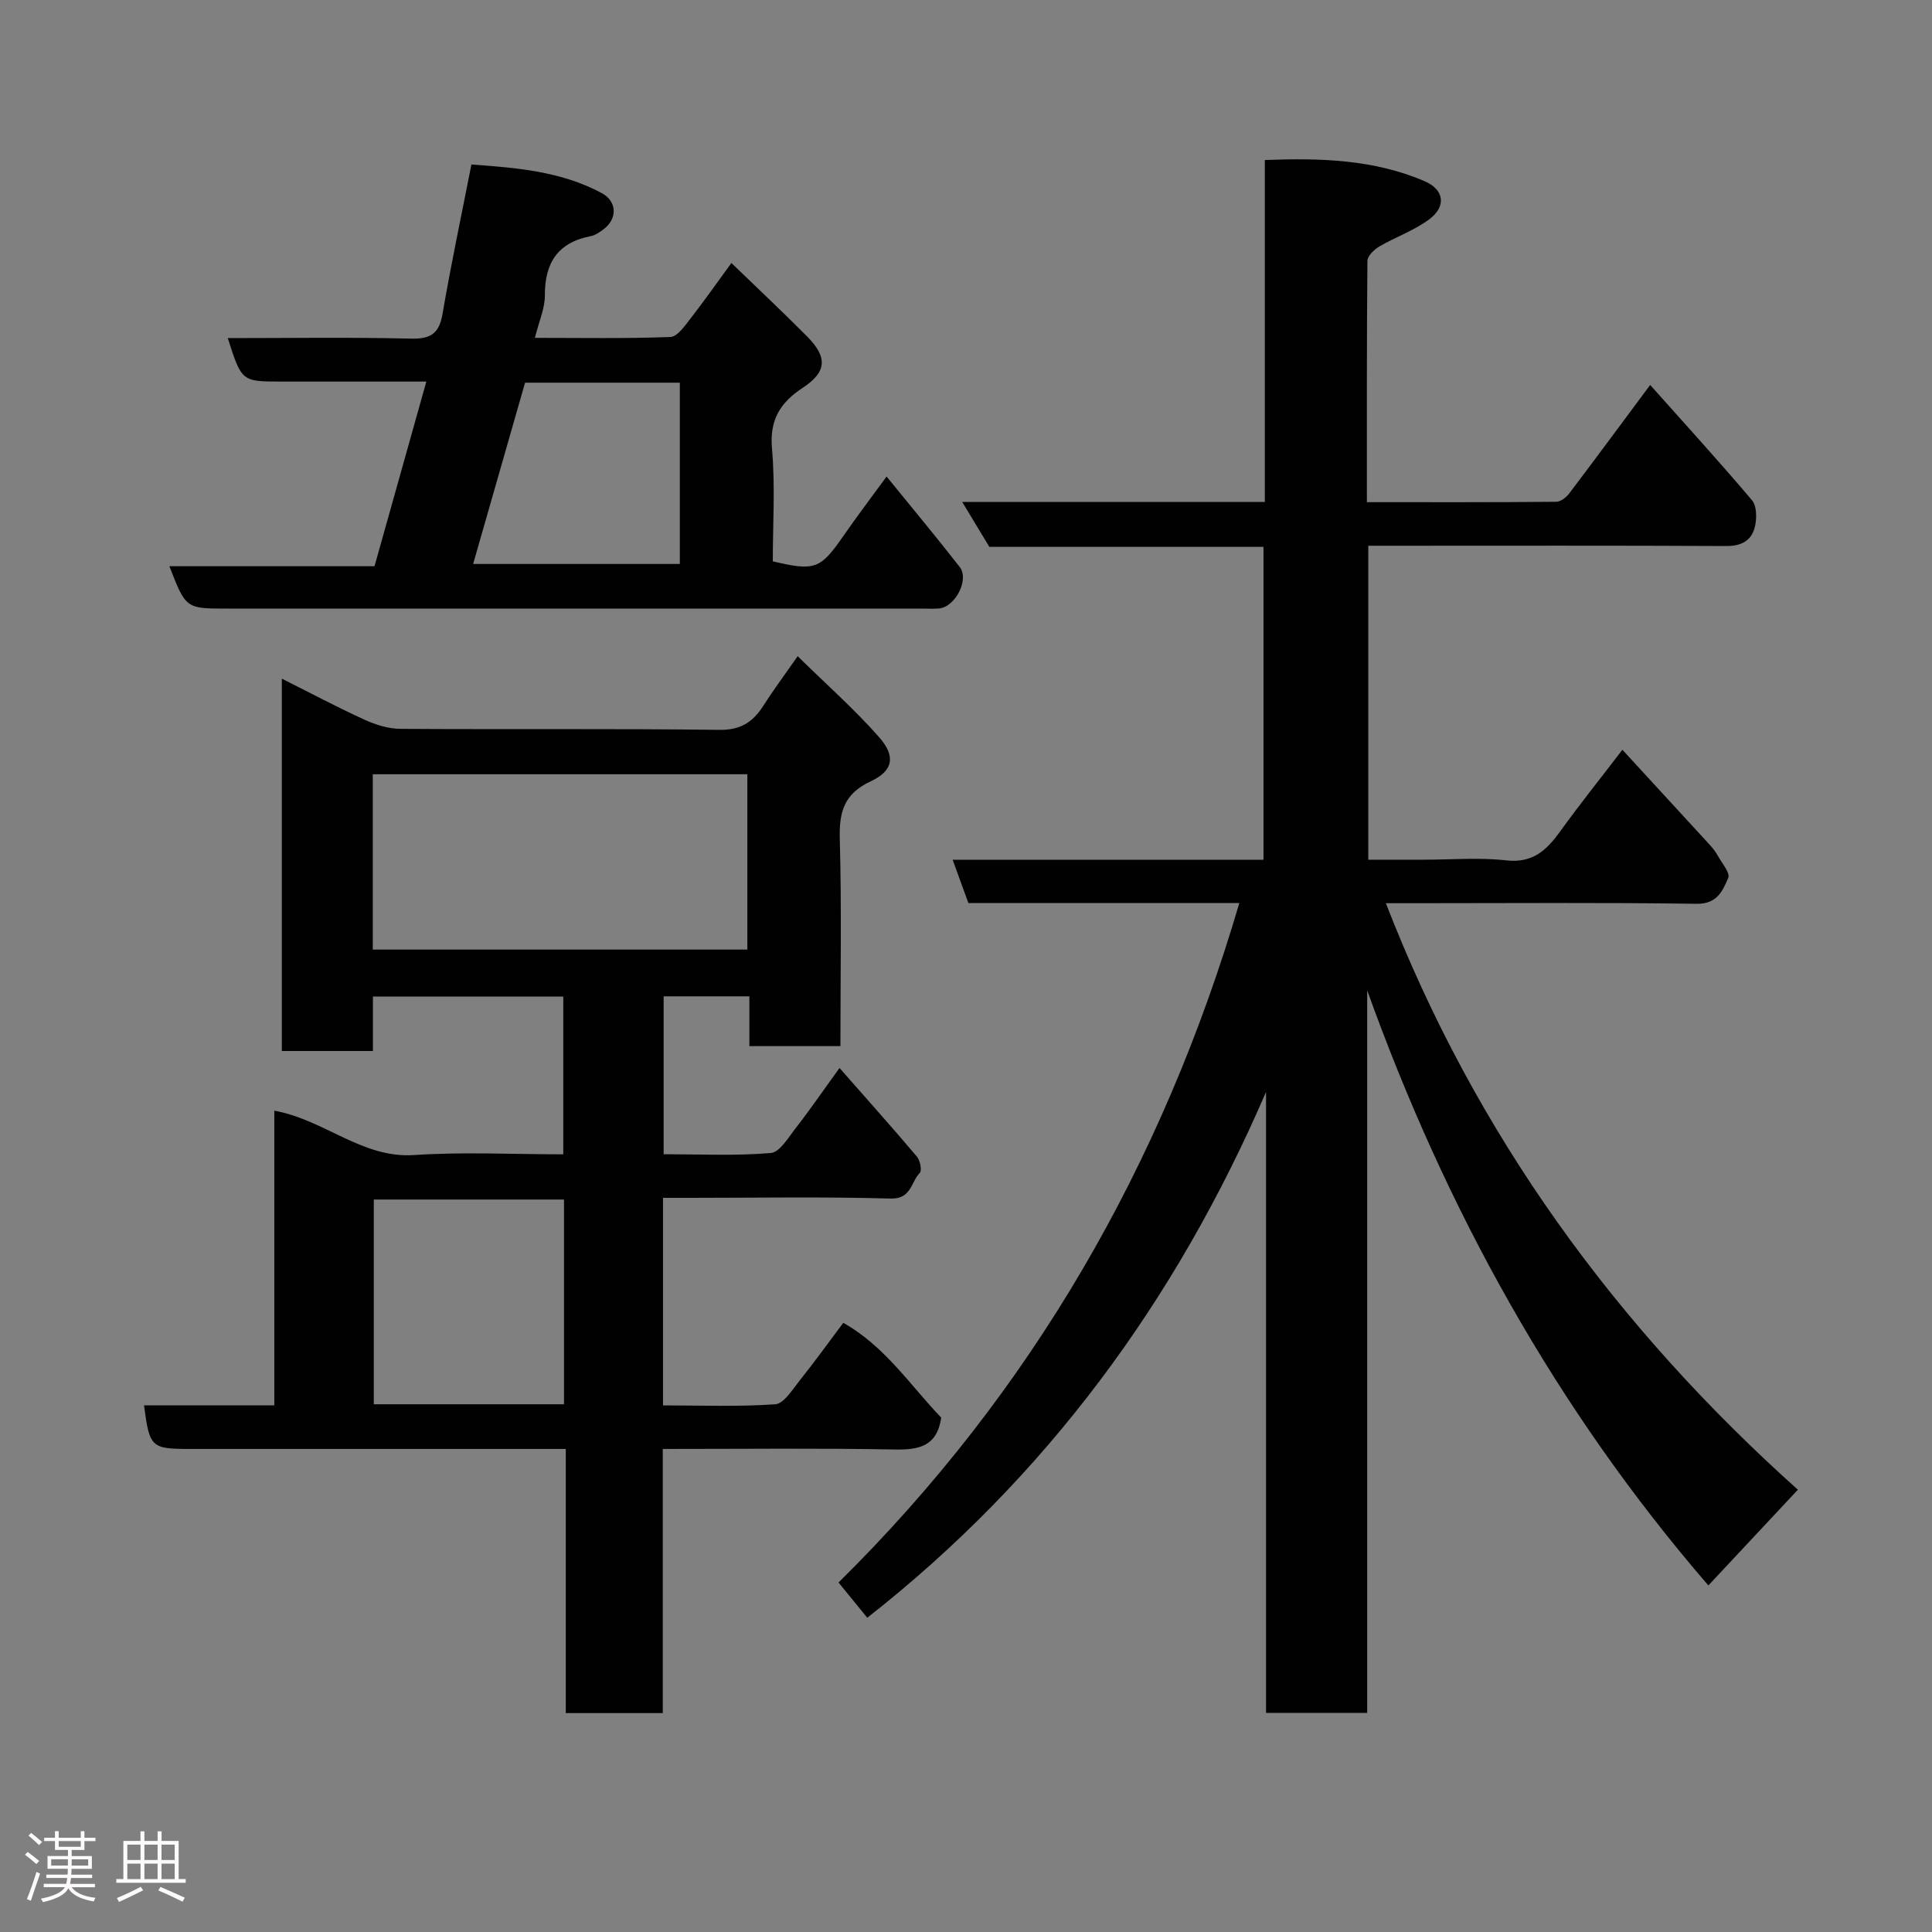 <svg enable-background="new 0 0 400 400" viewBox="0 0 400 400" xmlns="http://www.w3.org/2000/svg"><rect x="0" y="0" width="400" height="400" fill="#808080" stroke="none"/><path d="m5.17 384 .55-.58c.85.61 1.65 1.24 2.4 1.87l-.59.64c-.83-.73-1.62-1.38-2.36-1.93m1.22 9.53-.82-.34c.71-1.76 1.37-3.64 1.98-5.63.24.13.5.25.76.36-.6 1.67-1.24 3.54-1.92 5.61m-.5-13.5.57-.54c.56.44 1.31 1.06 2.26 1.87l-.64.64c-.68-.66-1.41-1.32-2.19-1.97m3.25.46h2.24v-1.36h.77v1.36h4.57v-1.36h.76v1.36h2.28v.69h-2.28v1.84h-2.64v1.26h4.18v2.64h-4.21c0 .45-.02.86-.05 1.21h4.32v.69h-4.38c-.04.34-.1.75-.19 1.22h5.15v.69h-4.82c.87 1.19 2.51 1.92 4.93 2.19-.17.31-.3.57-.37.76-2.77-.49-4.52-1.41-5.26-2.76-.56 1.26-2.3 2.23-5.24 2.9-.12-.24-.26-.48-.43-.72 2.73-.55 4.38-1.34 4.96-2.38h-4.38v-.69h4.65c.1-.38.17-.79.21-1.22h-4.32v-.69h4.4c.03-.34.05-.75.05-1.21h-4.2v-2.64h4.23v-1.26h-2.69v-1.84h-2.24zm1.46 4.46v1.29h3.45c.01-.4.02-.57.01-.53v-.32-.45h-3.46zm1.55-2.59h4.57v-1.19h-4.57zm6.11 2.59h-3.42v.77c-.02.19-.01.37-.02.53h3.44z" fill="#fcfafa"/><path d="m32.63 379.16h.82v1.98h3.54v7.89h1.46v.78h-14.37v-.78h1.46v-7.89h3.54v-1.98h.82v1.98h2.73zm-3.49 11.48.5.73c-1.61.82-3.28 1.63-5 2.41-.13-.27-.28-.55-.44-.82 1.75-.72 3.4-1.49 4.94-2.32m-2.78-5.55h2.73v-3.18h-2.73zm0 3.95h2.73v-3.2h-2.73zm3.54-3.95h2.73v-3.18h-2.73zm0 3.95h2.73v-3.2h-2.73zm7.89 4.68c-1.84-.92-3.51-1.7-5.02-2.32l.45-.73c1.89.8 3.57 1.55 5.04 2.23zm-1.62-11.81h-2.73v3.18h2.73zm-2.73 7.13h2.73v-3.2h-2.73z" fill="#fcfafa"/><g fill="#010102"><path d="m256.59 186.96c-18.97 0-37.46 0-56.1 0-1.08-2.96-2.11-5.8-3.25-8.95h64.35c0-21.56 0-42.94 0-64.79-18.96 0-38.04 0-56.76 0-1.96-3.25-3.62-5.99-5.61-9.29h62.65c0-23.67 0-46.94 0-70.8 11.53-.44 22.57-.12 33.05 4.37 4.12 1.76 4.59 5.26.92 7.96-3.11 2.29-6.91 3.61-10.28 5.58-1.07.63-2.44 1.96-2.45 2.98-.15 16.46-.11 32.92-.11 49.95 13.32 0 26.26.04 39.2-.08.91-.01 2.06-.9 2.67-1.7 5.52-7.29 10.95-14.65 16.78-22.49 7.17 8.05 14.28 15.83 21.09 23.88.99 1.17 1 3.7.61 5.41-.65 2.84-2.69 4.07-5.88 4.06-22.83-.12-45.66-.06-68.49-.06-1.8 0-3.61 0-5.69 0v65h11.58c5.67 0 11.39-.49 16.98.14 5.48.62 8.35-2.1 11.16-5.99 4-5.55 8.28-10.89 12.89-16.91 6.27 6.82 12.17 13.22 18.05 19.64.66.72 1.27 1.51 1.74 2.36.84 1.51 2.56 3.51 2.12 4.54-1.14 2.64-2.27 5.41-6.54 5.35-19.47-.28-38.97-.12-58.47-.12-1.81 0-3.61 0-5.87 0 18.53 47.83 47.62 87.66 85.3 121.43-6.28 6.72-12.25 13.11-18.53 19.82-31.57-36.54-54.38-77.91-70.64-123.21v149.59c-7.01 0-13.72 0-20.94 0 0-42.85 0-85.7 0-128.55-18.65 43.22-45.55 79.82-82.56 108.86-1.98-2.43-3.73-4.58-5.95-7.3 39.89-39.37 67.05-86.44 82.98-140.68z"/><path d="m165.15 135.86c6.06 5.96 11.84 11.05 16.88 16.79 3.45 3.92 2.91 6.93-1.73 9.1-5.56 2.59-6.58 6.33-6.43 11.94.39 14.15.13 28.32.13 42.9-6.19 0-12.24 0-18.85 0 0-3.24 0-6.64 0-10.31-6.14 0-11.74 0-17.75 0v32.69c7.32 0 14.79.37 22.17-.25 1.91-.16 3.71-3.3 5.28-5.3 2.69-3.43 5.15-7.04 8.96-12.31 5.7 6.49 10.95 12.35 16.03 18.36.67.79 1.07 2.87.59 3.36-1.85 1.88-1.71 5.45-6.06 5.32-13.82-.4-27.66-.15-41.49-.15-1.79 0-3.58 0-5.61 0v42.97c7.73 0 15.51.31 23.23-.23 1.8-.13 3.56-3.03 5.05-4.9 3.06-3.82 5.91-7.8 9.04-11.96 8.64 4.85 13.9 12.98 20.28 19.63-.88 5.94-4.58 6.69-9.64 6.59-15.82-.29-31.64-.11-48.01-.11v54.69c-6.93 0-13.32 0-20.08 0 0-18.1 0-36.03 0-54.69-2.12 0-3.88 0-5.63 0-24 0-48 0-72 0-8.24 0-8.54-.27-9.69-9.03h26.97c0-20.27 0-40.35 0-61.01 10.43 1.89 18.18 9.92 28.95 9.19 10.12-.68 20.31-.15 30.88-.15 0-10.87 0-21.59 0-32.66-12.94 0-25.99 0-39.41 0v11.27c-6.41 0-12.47 0-18.86 0 0-25.35 0-50.76 0-77.09 5.91 2.96 11.45 5.91 17.15 8.51 2.3 1.05 4.95 1.87 7.44 1.88 22 .14 44-.07 65.99.21 4.4.06 6.92-1.59 9.08-4.95 2-3.14 4.24-6.15 7.14-10.3zm-87.97 60.74h77.55c0-12.32 0-24.25 0-36.3-25.97 0-51.67 0-77.55 0zm39.59 51.75c-13.42 0-26.46 0-39.38 0v42.39h39.38c0-14.18 0-28.1 0-42.39z"/><path d="m88.27 79c-10.37 0-20.18 0-29.99 0-8.25 0-8.25 0-11.12-9 12.75 0 25.35-.2 37.93.11 4.14.1 5.84-1.09 6.54-5.17 1.73-10.12 3.87-20.17 5.97-30.88 9.07.66 18.43 1.34 26.95 5.9 3.29 1.76 3.29 5.4.35 7.55-.79.58-1.67 1.21-2.59 1.38-6.81 1.32-9.53 5.51-9.5 12.27.01 2.67-1.21 5.34-2.06 8.79 9.62 0 18.84.17 28.05-.18 1.44-.05 2.99-2.32 4.16-3.82 2.81-3.6 5.43-7.35 8.47-11.5 5.52 5.34 10.71 10.2 15.71 15.25 4.25 4.29 4.02 7.33-.94 10.59-4.64 3.05-6.9 6.61-6.37 12.58.69 7.75.17 15.6.17 23.35 8.78 2.07 9.85 1.62 14.7-5.38 2.76-3.99 5.71-7.86 8.86-12.18 5.26 6.48 10.3 12.52 15.14 18.73 2.04 2.63-.96 8.33-4.33 8.59-1.16.09-2.33.02-3.5.02-47.97 0-95.94 0-143.91 0-8.49 0-8.49 0-11.89-8.77h42.47c3.57-12.7 7.02-25.01 10.73-38.23zm52.48 37.76c0-12.79 0-25.04 0-37.53-10.99 0-21.73 0-32.04 0-3.62 12.63-7.14 24.93-10.75 37.53z"/></g></svg>